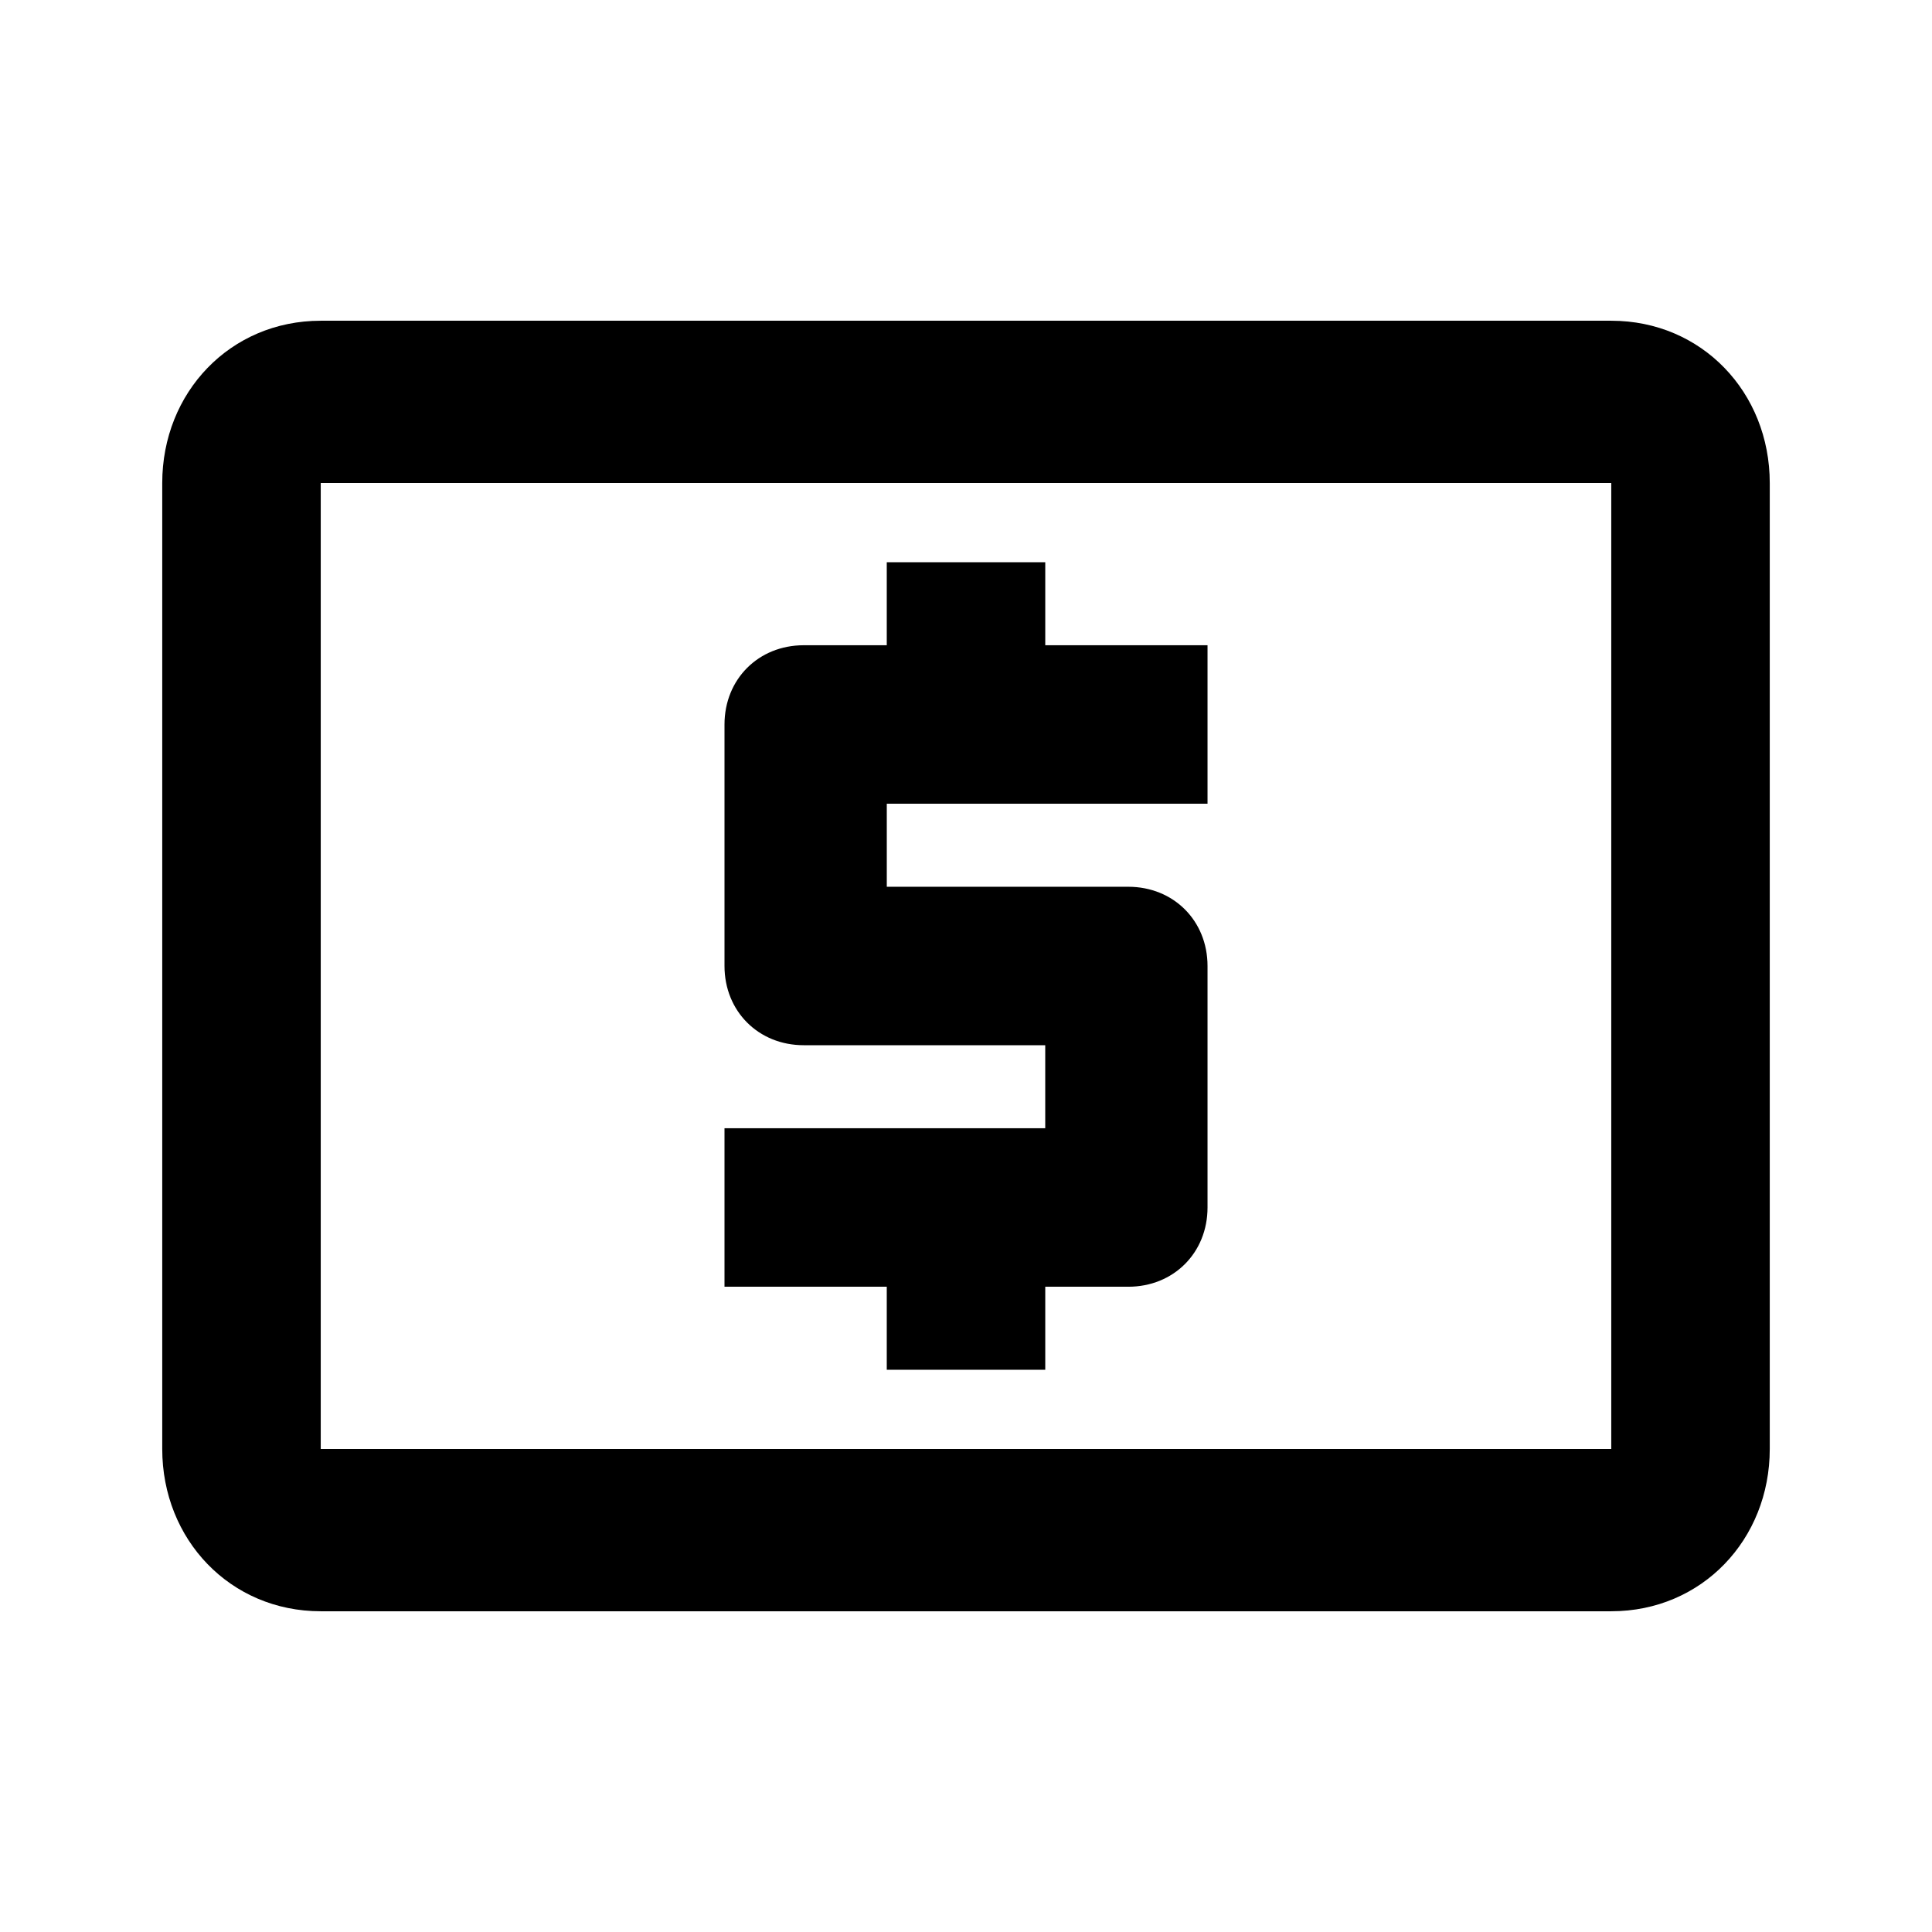 <?xml version="1.0" encoding="utf-8"?>
<!-- Generated by IcoMoon.io -->
<!DOCTYPE svg PUBLIC "-//W3C//DTD SVG 1.1//EN" "http://www.w3.org/Graphics/SVG/1.1/DTD/svg11.dtd">
<svg version="1.1" xmlns="http://www.w3.org/2000/svg" xmlns:xlink="http://www.w3.org/1999/xlink" width="80" height="80" viewBox="0 0 80 80">
<path d="M66.719 60v-40h-53.438v40h53.438zM66.719 13.281c3.75 0 6.563 2.969 6.563 6.719v40c0 3.75-2.813 6.719-6.563 6.719h-53.438c-3.75 0-6.563-2.969-6.563-6.719v-40c0-3.75 2.813-6.719 6.563-6.719h53.438zM36.719 56.719v-3.438h-6.719v-6.563h13.281v-3.438h-10c-1.875 0-3.281-1.406-3.281-3.281v-10c0-1.875 1.406-3.281 3.281-3.281h3.438v-3.438h6.563v3.438h6.719v6.563h-13.281v3.438h10c1.875 0 3.281 1.406 3.281 3.281v10c0 1.875-1.406 3.281-3.281 3.281h-3.438v3.438h-6.563z"></path>
</svg>
